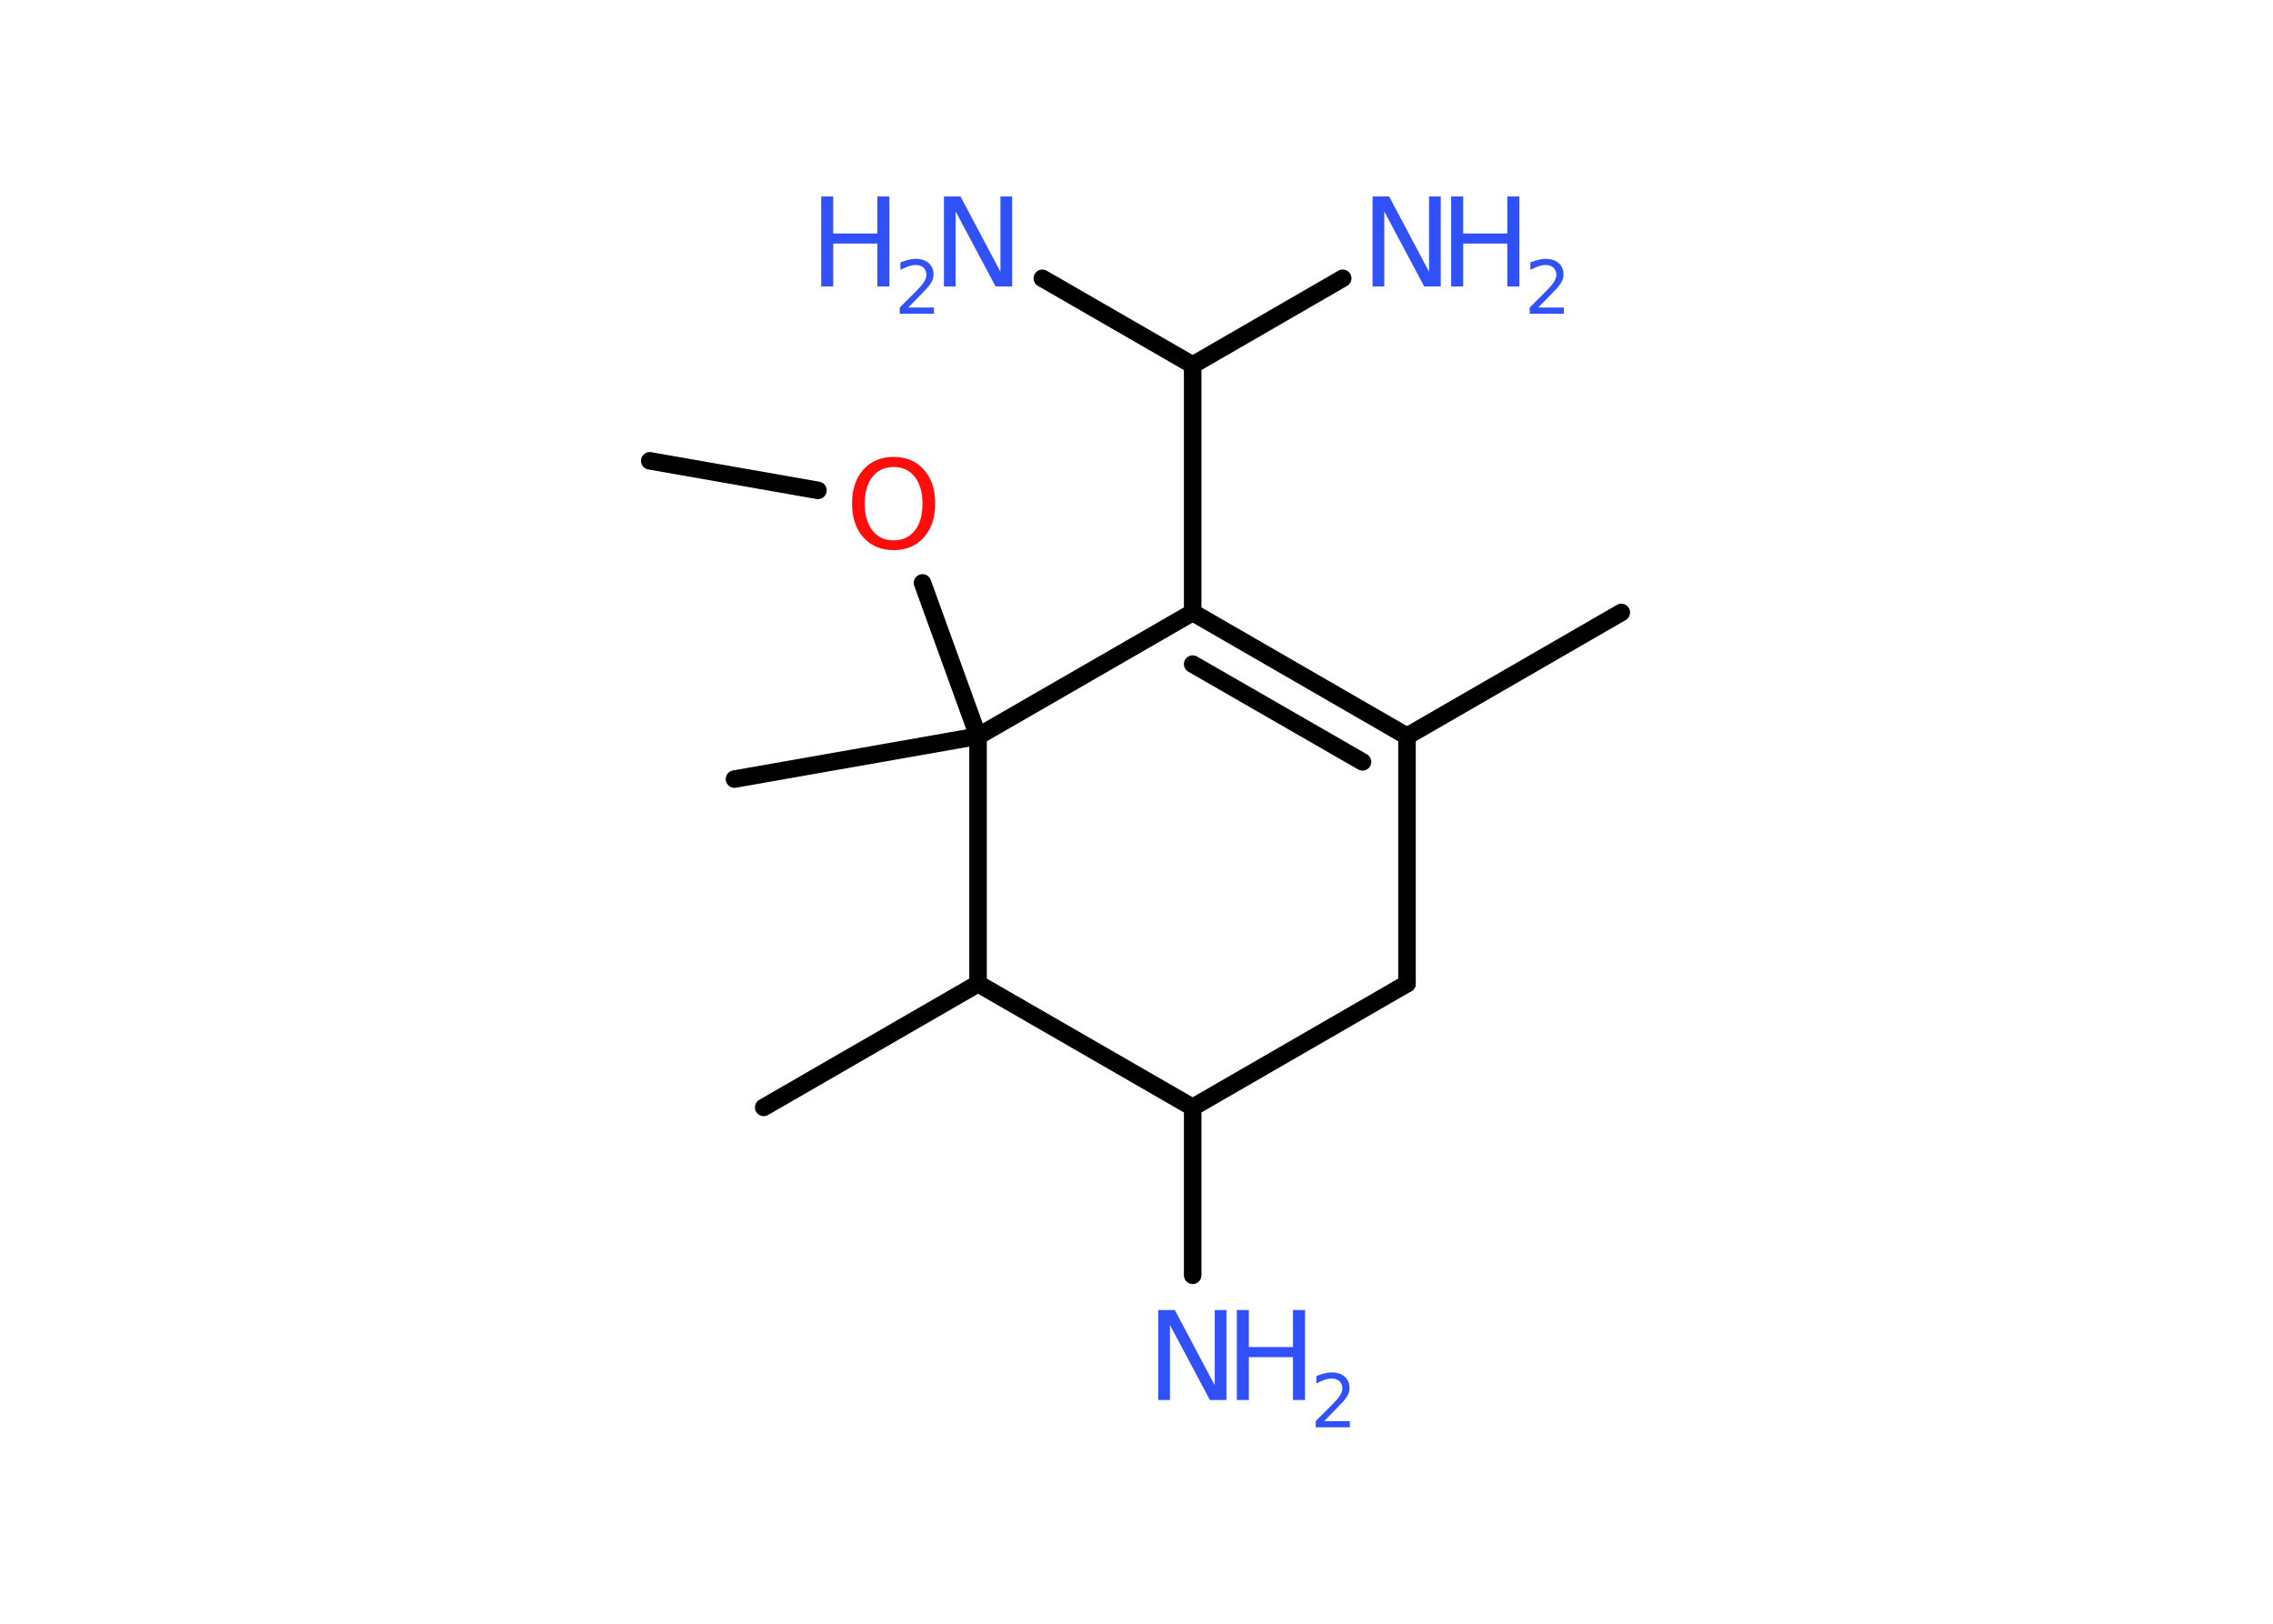 <?xml version='1.0' encoding='UTF-8'?>
<!DOCTYPE svg PUBLIC "-//W3C//DTD SVG 1.1//EN" "http://www.w3.org/Graphics/SVG/1.1/DTD/svg11.dtd">
<svg version='1.2' xmlns='http://www.w3.org/2000/svg' xmlns:xlink='http://www.w3.org/1999/xlink' width='70.0mm' height='50.0mm' viewBox='0 0 70.0 50.0'>
  <desc>Generated by the Chemistry Development Kit (http://github.com/cdk)</desc>
  <g stroke-linecap='round' stroke-linejoin='round' stroke='#000000' stroke-width='.54' fill='#3050F8'>
    <rect x='.0' y='.0' width='70.0' height='50.0' fill='#FFFFFF' stroke='none'/>
    <g id='mol1' class='mol'>
      <line id='mol1bnd1' class='bond' x1='20.01' y1='14.19' x2='25.19' y2='15.1'/>
      <line id='mol1bnd2' class='bond' x1='28.41' y1='17.95' x2='30.12' y2='22.67'/>
      <line id='mol1bnd3' class='bond' x1='30.12' y1='22.67' x2='22.62' y2='23.99'/>
      <line id='mol1bnd4' class='bond' x1='30.12' y1='22.67' x2='36.73' y2='18.86'/>
      <line id='mol1bnd5' class='bond' x1='36.73' y1='18.86' x2='36.73' y2='11.24'/>
      <line id='mol1bnd6' class='bond' x1='36.73' y1='11.24' x2='41.35' y2='8.57'/>
      <line id='mol1bnd7' class='bond' x1='36.73' y1='11.24' x2='32.1' y2='8.57'/>
      <g id='mol1bnd8' class='bond'>
        <line x1='43.33' y1='22.67' x2='36.73' y2='18.86'/>
        <line x1='41.96' y1='23.46' x2='36.73' y2='20.45'/>
      </g>
      <line id='mol1bnd9' class='bond' x1='43.33' y1='22.67' x2='49.93' y2='18.86'/>
      <line id='mol1bnd10' class='bond' x1='43.33' y1='22.67' x2='43.33' y2='30.29'/>
      <line id='mol1bnd11' class='bond' x1='43.33' y1='30.29' x2='36.73' y2='34.1'/>
      <line id='mol1bnd12' class='bond' x1='36.73' y1='34.1' x2='36.73' y2='39.27'/>
      <line id='mol1bnd13' class='bond' x1='36.73' y1='34.1' x2='30.12' y2='30.29'/>
      <line id='mol1bnd14' class='bond' x1='30.12' y1='22.67' x2='30.12' y2='30.29'/>
      <line id='mol1bnd15' class='bond' x1='30.12' y1='30.29' x2='23.52' y2='34.1'/>
      <path id='mol1atm2' class='atom' d='M27.52 14.38q-.41 .0 -.65 .3q-.24 .3 -.24 .83q.0 .52 .24 .83q.24 .3 .65 .3q.41 .0 .65 -.3q.24 -.3 .24 -.83q.0 -.52 -.24 -.83q-.24 -.3 -.65 -.3zM27.52 14.07q.58 .0 .93 .39q.35 .39 .35 1.04q.0 .66 -.35 1.05q-.35 .39 -.93 .39q-.58 .0 -.93 -.39q-.35 -.39 -.35 -1.05q.0 -.65 .35 -1.04q.35 -.39 .93 -.39z' stroke='none' fill='#FF0D0D'/>
      <g id='mol1atm7' class='atom'>
        <path d='M42.28 6.05h.5l1.23 2.32v-2.32h.36v2.77h-.51l-1.23 -2.31v2.31h-.36v-2.77z' stroke='none'/>
        <path d='M44.69 6.05h.37v1.14h1.36v-1.14h.37v2.77h-.37v-1.32h-1.36v1.32h-.37v-2.77z' stroke='none'/>
        <path d='M47.38 9.47h.78v.19h-1.05v-.19q.13 -.13 .35 -.35q.22 -.22 .28 -.29q.11 -.12 .15 -.21q.04 -.08 .04 -.16q.0 -.13 -.09 -.22q-.09 -.08 -.24 -.08q-.11 .0 -.22 .04q-.12 .04 -.25 .11v-.23q.14 -.05 .25 -.08q.12 -.03 .21 -.03q.26 .0 .41 .13q.15 .13 .15 .35q.0 .1 -.04 .19q-.04 .09 -.14 .21q-.03 .03 -.18 .19q-.15 .15 -.42 .43z' stroke='none'/>
      </g>
      <g id='mol1atm8' class='atom'>
        <path d='M29.08 6.05h.5l1.23 2.32v-2.32h.36v2.77h-.51l-1.23 -2.31v2.31h-.36v-2.77z' stroke='none'/>
        <path d='M25.29 6.05h.37v1.14h1.36v-1.14h.37v2.77h-.37v-1.32h-1.36v1.32h-.37v-2.77z' stroke='none'/>
        <path d='M27.98 9.47h.78v.19h-1.05v-.19q.13 -.13 .35 -.35q.22 -.22 .28 -.29q.11 -.12 .15 -.21q.04 -.08 .04 -.16q.0 -.13 -.09 -.22q-.09 -.08 -.24 -.08q-.11 .0 -.22 .04q-.12 .04 -.25 .11v-.23q.14 -.05 .25 -.08q.12 -.03 .21 -.03q.26 .0 .41 .13q.15 .13 .15 .35q.0 .1 -.04 .19q-.04 .09 -.14 .21q-.03 .03 -.18 .19q-.15 .15 -.42 .43z' stroke='none'/>
      </g>
      <g id='mol1atm13' class='atom'>
        <path d='M35.68 40.34h.5l1.23 2.32v-2.32h.36v2.77h-.51l-1.23 -2.31v2.31h-.36v-2.77z' stroke='none'/>
        <path d='M38.09 40.34h.37v1.14h1.36v-1.14h.37v2.77h-.37v-1.32h-1.36v1.32h-.37v-2.77z' stroke='none'/>
        <path d='M40.79 43.76h.78v.19h-1.05v-.19q.13 -.13 .35 -.35q.22 -.22 .28 -.29q.11 -.12 .15 -.21q.04 -.08 .04 -.16q.0 -.13 -.09 -.22q-.09 -.08 -.24 -.08q-.11 .0 -.22 .04q-.12 .04 -.25 .11v-.23q.14 -.05 .25 -.08q.12 -.03 .21 -.03q.26 .0 .41 .13q.15 .13 .15 .35q.0 .1 -.04 .19q-.04 .09 -.14 .21q-.03 .03 -.18 .19q-.15 .15 -.42 .43z' stroke='none'/>
      </g>
    </g>
  </g>
</svg>
